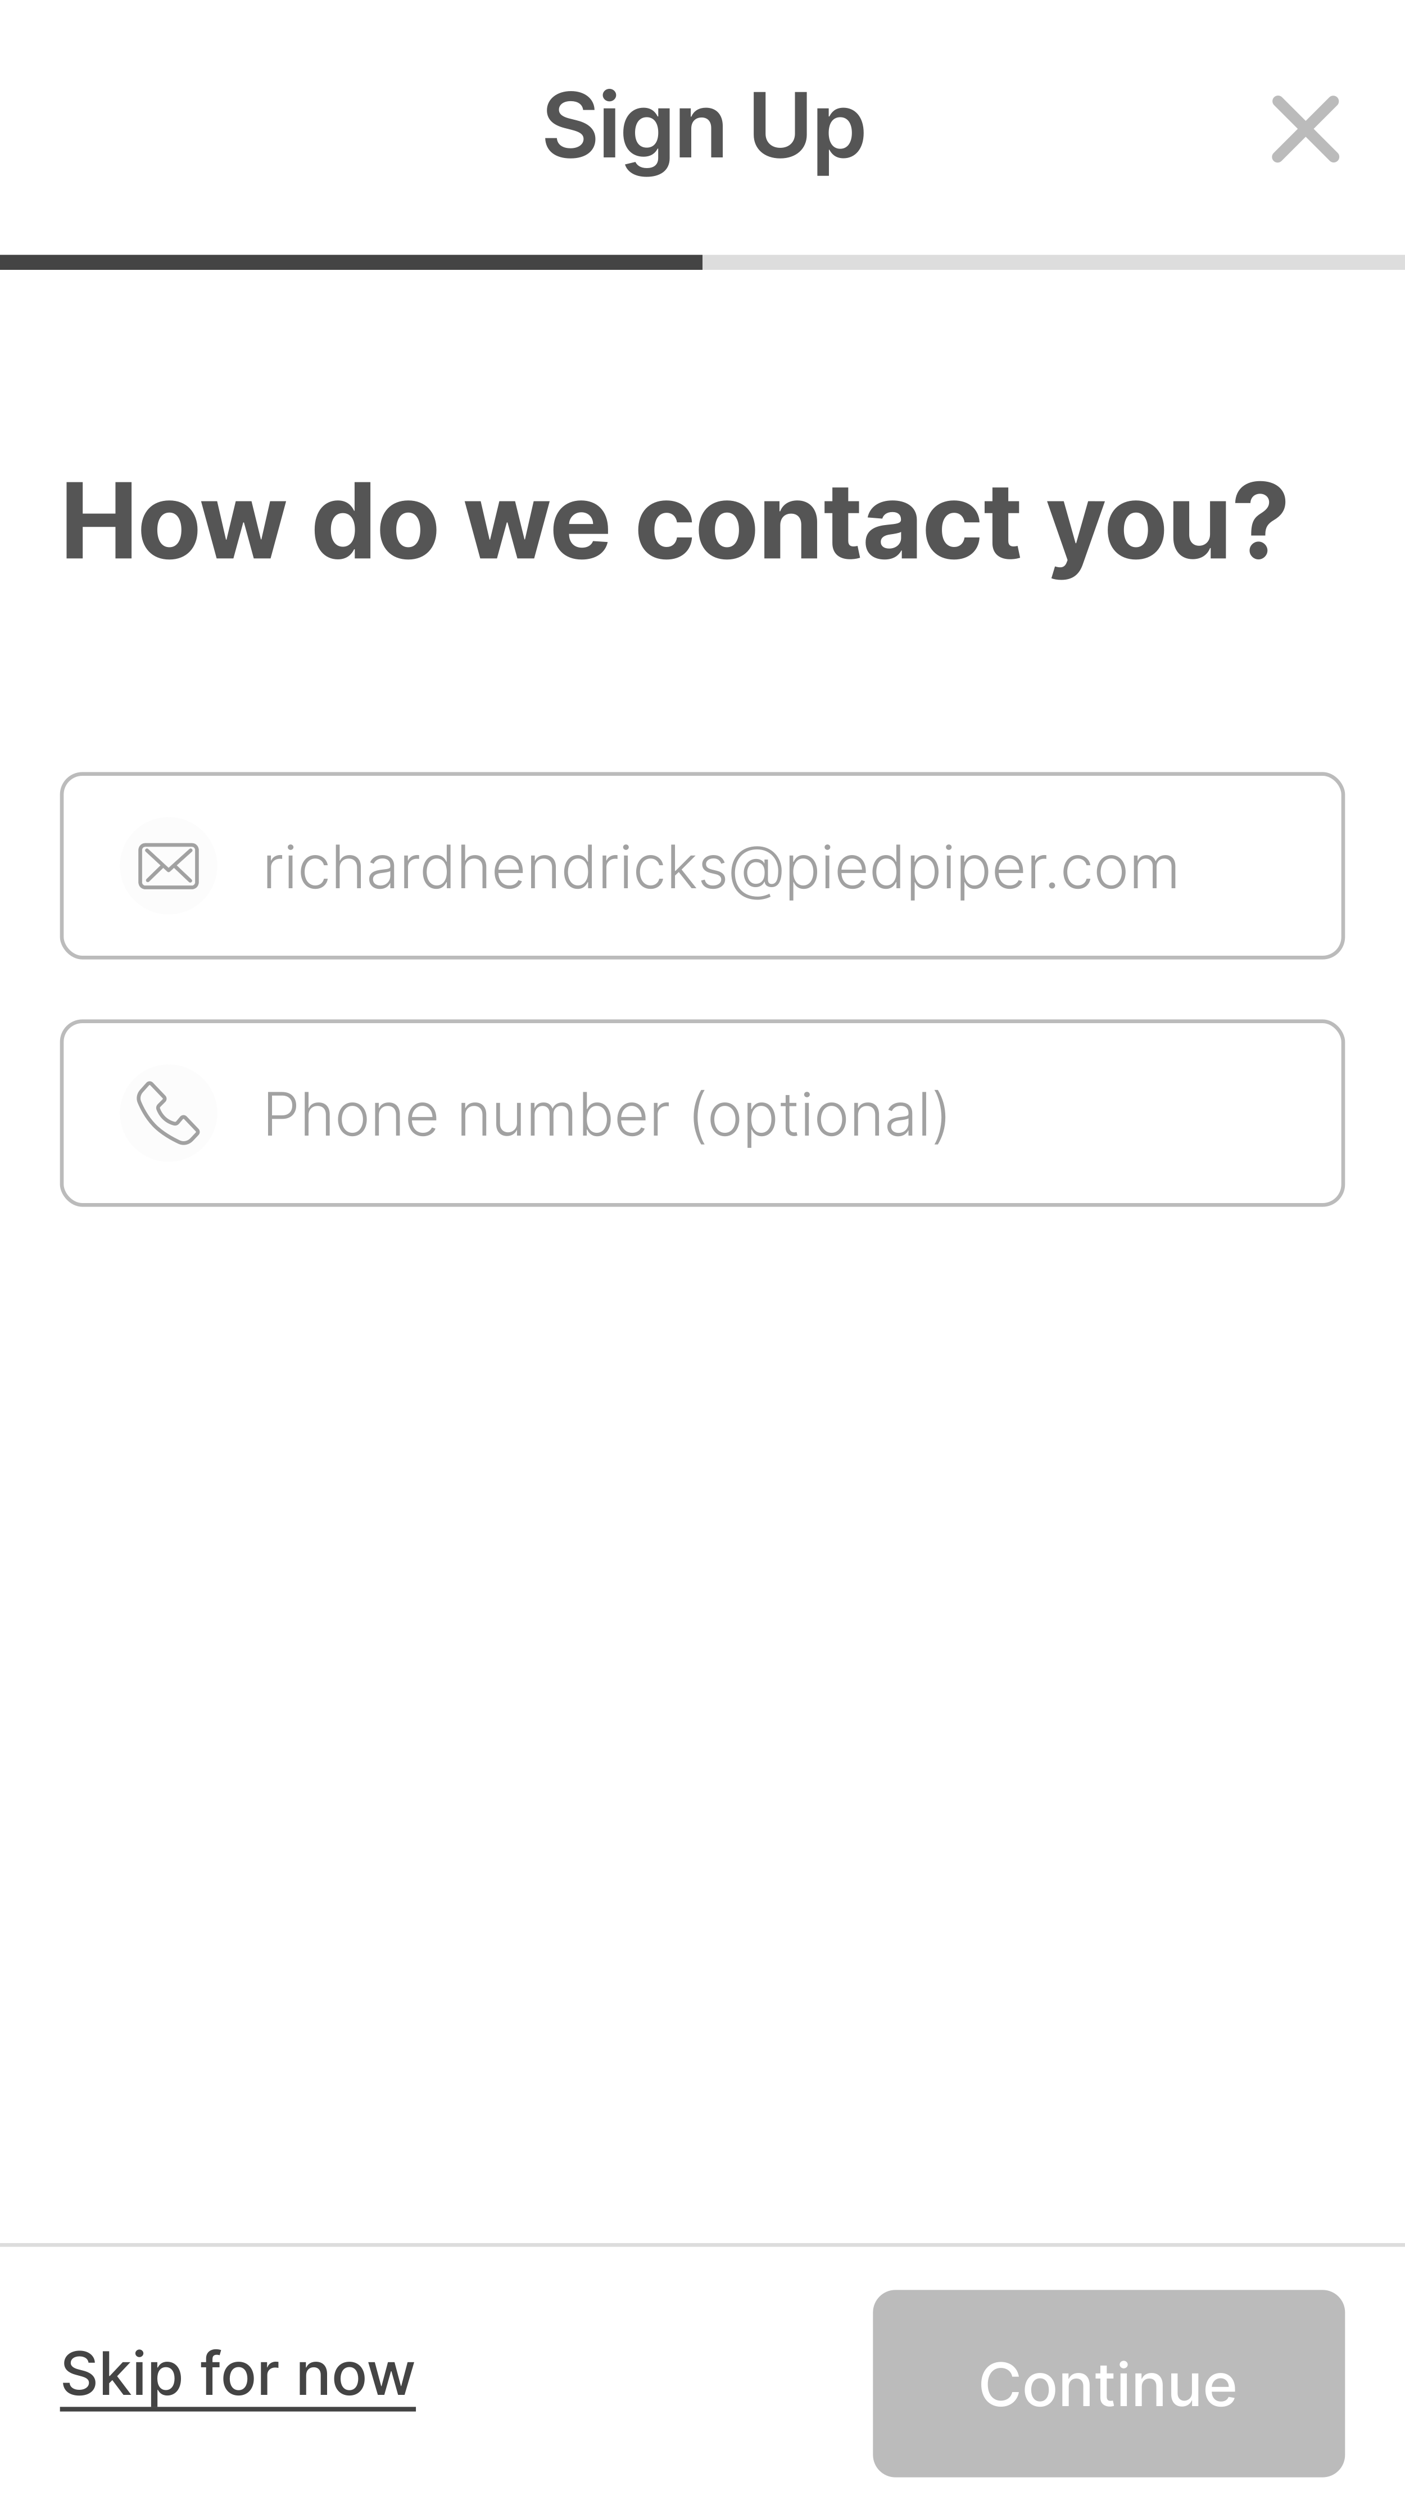 <svg width="375" height="667" viewBox="0 0 375 667" fill="none" xmlns="http://www.w3.org/2000/svg">
<g clip-path="url(#clip0)">
<rect width="375" height="667" fill="white"/>
<g opacity="0.5">
<circle cx="45" cy="231" r="13" fill="#FAFAFA"/>
<path fill-rule="evenodd" clip-rule="evenodd" d="M51.222 225.889H38.778C38.287 225.889 37.889 226.287 37.889 226.778V235.444C37.889 235.935 38.287 236.333 38.778 236.333H51.222C51.713 236.333 52.111 235.935 52.111 235.444V226.778C52.111 226.287 51.713 225.889 51.222 225.889ZM38.778 225C37.796 225 37 225.796 37 226.778V235.444C37 236.426 37.796 237.222 38.778 237.222H51.222C52.204 237.222 53 236.426 53 235.444V226.778C53 225.796 52.204 225 51.222 225H38.778Z" fill="#444444" stroke="#444444" stroke-width="0.1"/>
<path fill-rule="evenodd" clip-rule="evenodd" d="M51.219 226.592C51.383 226.775 51.369 227.056 51.186 227.22L47.099 230.898L51.084 234.678C51.262 234.847 51.269 235.129 51.1 235.307C50.931 235.485 50.65 235.492 50.472 235.323L46.44 231.498L45.301 232.55C45.131 232.707 44.869 232.707 44.699 232.55L43.564 231.502L39.754 235.208C39.578 235.379 39.297 235.376 39.126 235.2C38.955 235.024 38.959 234.742 39.135 234.571L42.91 230.898L38.921 227.216C38.74 227.05 38.729 226.769 38.896 226.588C39.062 226.408 39.343 226.397 39.524 226.563L45 231.618L46.143 230.563L46.147 230.559L50.592 226.559C50.774 226.395 51.055 226.41 51.219 226.592Z" fill="#444444" stroke="#444444" stroke-width="0.1" stroke-linecap="round" stroke-linejoin="round"/>
</g>
<path opacity="0.5" d="M71.335 237H72.347V231.364C72.347 230.068 73.341 229.131 74.704 229.131C74.972 229.131 75.222 229.176 75.312 229.188V228.159C75.176 228.153 74.943 228.142 74.778 228.142C73.682 228.142 72.744 228.733 72.392 229.614H72.318V228.273H71.335V237ZM77.05 237H78.067V228.273H77.05V237ZM77.567 226.773C77.981 226.773 78.328 226.443 78.328 226.045C78.328 225.648 77.981 225.318 77.567 225.318C77.152 225.318 76.811 225.648 76.811 226.045C76.811 226.443 77.152 226.773 77.567 226.773ZM84.151 237.182C85.969 237.182 87.247 236.034 87.48 234.455H86.457C86.224 235.568 85.31 236.256 84.151 236.256C82.44 236.256 81.31 234.767 81.31 232.642C81.31 230.528 82.474 229.074 84.151 229.074C85.395 229.074 86.236 229.875 86.452 230.864H87.474C87.236 229.244 85.883 228.153 84.133 228.153C81.849 228.153 80.293 230.051 80.293 232.676C80.293 235.278 81.804 237.182 84.151 237.182ZM90.659 231.545C90.659 230.023 91.682 229.085 93.079 229.085C94.432 229.085 95.296 229.972 95.296 231.409V237H96.312V231.347C96.312 229.267 95.108 228.159 93.335 228.159C92.017 228.159 91.159 228.739 90.75 229.642H90.659V225.364H89.648V237H90.659V231.545ZM101.413 237.199C102.868 237.199 103.754 236.392 104.118 235.619H104.18V237H105.192V231.074C105.192 228.733 103.43 228.153 102.095 228.153C100.76 228.153 99.385 228.682 98.794 230.108L99.754 230.455C100.072 229.705 100.862 229.062 102.124 229.062C103.447 229.062 104.18 229.79 104.18 230.983V231.188C104.18 231.847 103.362 231.858 101.896 232.04C99.925 232.284 98.544 232.835 98.544 234.562C98.544 236.244 99.828 237.199 101.413 237.199ZM101.55 236.273C100.408 236.273 99.555 235.665 99.555 234.608C99.555 233.551 100.419 233.108 101.896 232.926C102.612 232.841 103.885 232.682 104.18 232.392V233.653C104.18 235.085 103.163 236.273 101.55 236.273ZM107.882 237H108.893V231.364C108.893 230.068 109.888 229.131 111.251 229.131C111.518 229.131 111.768 229.176 111.859 229.188V228.159C111.723 228.153 111.49 228.142 111.325 228.142C110.229 228.142 109.291 228.733 108.939 229.614H108.865V228.273H107.882V237ZM116.462 237.182C118.047 237.182 118.786 236.176 119.143 235.381H119.263V237H120.251V225.364H119.234V229.938H119.143C118.797 229.153 118.075 228.153 116.479 228.153C114.325 228.153 112.871 229.972 112.871 232.659C112.871 235.369 114.32 237.182 116.462 237.182ZM116.581 236.256C114.842 236.256 113.888 234.676 113.888 232.642C113.888 230.631 114.831 229.074 116.581 229.074C118.286 229.074 119.251 230.551 119.251 232.642C119.251 234.75 118.274 236.256 116.581 236.256ZM124.143 231.545C124.143 230.023 125.166 229.085 126.564 229.085C127.916 229.085 128.78 229.972 128.78 231.409V237H129.797V231.347C129.797 229.267 128.592 228.159 126.82 228.159C125.501 228.159 124.643 228.739 124.234 229.642H124.143V225.364H123.132V237H124.143V231.545ZM135.989 237.182C137.739 237.182 138.915 236.233 139.312 235.136L138.352 234.824C138.017 235.608 137.227 236.256 135.989 236.256C134.205 236.256 133.074 234.955 133.028 232.938H139.528V232.438C139.528 229.523 137.727 228.153 135.835 228.153C133.574 228.153 132.011 230.045 132.011 232.688C132.011 235.335 133.545 237.182 135.989 237.182ZM133.034 232.045C133.142 230.42 134.239 229.074 135.835 229.074C137.398 229.074 138.494 230.364 138.494 232.045H133.034ZM142.768 231.545C142.768 230.023 143.768 229.085 145.143 229.085C146.484 229.085 147.348 229.983 147.348 231.409V237H148.359V231.347C148.359 229.278 147.161 228.159 145.399 228.159C144.121 228.159 143.24 228.75 142.831 229.642H142.74V228.273H141.757V237H142.768V231.545ZM154.165 237.182C155.75 237.182 156.489 236.176 156.847 235.381H156.966V237H157.955V225.364H156.938V229.938H156.847C156.5 229.153 155.778 228.153 154.182 228.153C152.028 228.153 150.574 229.972 150.574 232.659C150.574 235.369 152.023 237.182 154.165 237.182ZM154.284 236.256C152.545 236.256 151.591 234.676 151.591 232.642C151.591 230.631 152.534 229.074 154.284 229.074C155.989 229.074 156.955 230.551 156.955 232.642C156.955 234.75 155.977 236.256 154.284 236.256ZM160.835 237H161.847V231.364C161.847 230.068 162.841 229.131 164.205 229.131C164.472 229.131 164.722 229.176 164.812 229.188V228.159C164.676 228.153 164.443 228.142 164.278 228.142C163.182 228.142 162.244 228.733 161.892 229.614H161.818V228.273H160.835V237ZM166.55 237H167.567V228.273H166.55V237ZM167.067 226.773C167.482 226.773 167.828 226.443 167.828 226.045C167.828 225.648 167.482 225.318 167.067 225.318C166.652 225.318 166.311 225.648 166.311 226.045C166.311 226.443 166.652 226.773 167.067 226.773ZM173.651 237.182C175.469 237.182 176.747 236.034 176.98 234.455H175.957C175.724 235.568 174.81 236.256 173.651 236.256C171.94 236.256 170.81 234.767 170.81 232.642C170.81 230.528 171.974 229.074 173.651 229.074C174.895 229.074 175.736 229.875 175.952 230.864H176.974C176.736 229.244 175.384 228.153 173.634 228.153C171.349 228.153 169.793 230.051 169.793 232.676C169.793 235.278 171.304 237.182 173.651 237.182ZM179.148 237H180.159V233.619L181.165 232.676L184.585 237H185.881L181.92 232.011L185.653 228.273H184.375L180.284 232.381H180.159V225.364H179.148V237ZM193.418 230.188C192.991 228.926 192.06 228.153 190.463 228.153C188.702 228.153 187.423 229.159 187.423 230.597C187.423 231.767 188.134 232.562 189.651 232.926L191.077 233.267C192.037 233.494 192.497 233.989 192.497 234.688C192.497 235.597 191.628 236.273 190.287 236.273C189.094 236.273 188.349 235.733 188.105 234.699L187.134 234.938C187.44 236.392 188.594 237.182 190.304 237.182C192.224 237.182 193.543 236.125 193.543 234.642C193.543 233.477 192.81 232.699 191.349 232.341L190.031 232.017C188.946 231.744 188.44 231.307 188.44 230.551C188.44 229.665 189.287 229.045 190.463 229.045C191.639 229.045 192.219 229.665 192.491 230.449L193.418 230.188ZM202.212 240.074C203.422 240.074 204.831 239.71 205.666 239.256L205.376 238.46C204.763 238.795 203.49 239.227 202.24 239.227C198.484 239.227 196.155 236.767 196.155 232.938C196.155 229.159 198.513 226.636 202.058 226.636C205.626 226.636 207.712 229.341 207.712 232.29C207.712 234.636 207.189 235.869 205.95 235.869C205.268 235.869 204.967 235.403 204.967 234.608V229.341H204.041V230.369H203.984C203.695 229.653 202.757 229.108 201.598 229.182C199.859 229.301 198.518 230.801 198.518 232.864C198.518 235 199.678 236.665 201.598 236.71C202.859 236.744 203.666 236.062 204.03 235.244H204.087C204.178 236.324 205.104 236.705 205.939 236.705C208.081 236.705 208.621 234.46 208.621 232.301C208.621 228.909 206.166 225.801 202.104 225.801C197.945 225.801 195.2 228.636 195.2 232.909C195.2 237.278 197.882 240.074 202.212 240.074ZM201.717 235.818C200.212 235.818 199.428 234.415 199.428 232.818C199.428 231.312 200.359 230.045 201.746 230.045C203.178 230.045 204.087 230.915 204.087 232.818C204.087 234.71 203.257 235.818 201.717 235.818ZM210.724 240.273H211.741V235.381H211.832C212.179 236.182 212.929 237.182 214.514 237.182C216.651 237.182 218.105 235.364 218.105 232.659C218.105 229.966 216.656 228.153 214.497 228.153C212.895 228.153 212.185 229.153 211.832 229.938H211.707V228.273H210.724V240.273ZM211.724 232.642C211.724 230.551 212.685 229.074 214.389 229.074C216.145 229.074 217.088 230.631 217.088 232.642C217.088 234.676 216.128 236.256 214.389 236.256C212.702 236.256 211.724 234.75 211.724 232.642ZM220.331 237H221.348V228.273H220.331V237ZM220.848 226.773C221.263 226.773 221.609 226.443 221.609 226.045C221.609 225.648 221.263 225.318 220.848 225.318C220.433 225.318 220.092 225.648 220.092 226.045C220.092 226.443 220.433 226.773 220.848 226.773ZM227.551 237.182C229.301 237.182 230.477 236.233 230.875 235.136L229.915 234.824C229.58 235.608 228.79 236.256 227.551 236.256C225.767 236.256 224.636 234.955 224.591 232.938H231.091V232.438C231.091 229.523 229.29 228.153 227.398 228.153C225.136 228.153 223.574 230.045 223.574 232.688C223.574 235.335 225.108 237.182 227.551 237.182ZM224.597 232.045C224.705 230.42 225.801 229.074 227.398 229.074C228.96 229.074 230.057 230.364 230.057 232.045H224.597ZM236.462 237.182C238.047 237.182 238.786 236.176 239.143 235.381H239.263V237H240.251V225.364H239.234V229.938H239.143C238.797 229.153 238.075 228.153 236.479 228.153C234.325 228.153 232.871 229.972 232.871 232.659C232.871 235.369 234.32 237.182 236.462 237.182ZM236.581 236.256C234.842 236.256 233.888 234.676 233.888 232.642C233.888 230.631 234.831 229.074 236.581 229.074C238.286 229.074 239.251 230.551 239.251 232.642C239.251 234.75 238.274 236.256 236.581 236.256ZM243.115 240.273H244.132V235.381H244.223C244.57 236.182 245.32 237.182 246.905 237.182C249.041 237.182 250.496 235.364 250.496 232.659C250.496 229.966 249.047 228.153 246.888 228.153C245.286 228.153 244.575 229.153 244.223 229.938H244.098V228.273H243.115V240.273ZM244.115 232.642C244.115 230.551 245.075 229.074 246.78 229.074C248.536 229.074 249.479 230.631 249.479 232.642C249.479 234.676 248.518 236.256 246.78 236.256C245.092 236.256 244.115 234.75 244.115 232.642ZM252.722 237H253.739V228.273H252.722V237ZM253.239 226.773C253.653 226.773 254 226.443 254 226.045C254 225.648 253.653 225.318 253.239 225.318C252.824 225.318 252.483 225.648 252.483 226.045C252.483 226.443 252.824 226.773 253.239 226.773ZM256.396 240.273H257.413V235.381H257.504C257.851 236.182 258.601 237.182 260.186 237.182C262.322 237.182 263.777 235.364 263.777 232.659C263.777 229.966 262.328 228.153 260.169 228.153C258.567 228.153 257.857 229.153 257.504 229.938H257.379V228.273H256.396V240.273ZM257.396 232.642C257.396 230.551 258.357 229.074 260.061 229.074C261.817 229.074 262.76 230.631 262.76 232.642C262.76 234.676 261.8 236.256 260.061 236.256C258.374 236.256 257.396 234.75 257.396 232.642ZM269.52 237.182C271.27 237.182 272.446 236.233 272.844 235.136L271.884 234.824C271.548 235.608 270.759 236.256 269.52 236.256C267.736 236.256 266.605 234.955 266.56 232.938H273.06V232.438C273.06 229.523 271.259 228.153 269.366 228.153C267.105 228.153 265.543 230.045 265.543 232.688C265.543 235.335 267.077 237.182 269.52 237.182ZM266.565 232.045C266.673 230.42 267.77 229.074 269.366 229.074C270.929 229.074 272.026 230.364 272.026 232.045H266.565ZM275.288 237H276.3V231.364C276.3 230.068 277.294 229.131 278.658 229.131C278.925 229.131 279.175 229.176 279.266 229.188V228.159C279.129 228.153 278.896 228.142 278.732 228.142C277.635 228.142 276.697 228.733 276.345 229.614H276.271V228.273H275.288V237ZM280.798 237.085C281.253 237.085 281.616 236.716 281.616 236.267C281.616 235.812 281.253 235.449 280.798 235.449C280.349 235.449 279.98 235.812 279.98 236.267C279.98 236.716 280.349 237.085 280.798 237.085ZM287.697 237.182C289.516 237.182 290.794 236.034 291.027 234.455H290.004C289.771 235.568 288.857 236.256 287.697 236.256C285.987 236.256 284.857 234.767 284.857 232.642C284.857 230.528 286.021 229.074 287.697 229.074C288.942 229.074 289.783 229.875 289.999 230.864H291.021C290.783 229.244 289.43 228.153 287.68 228.153C285.396 228.153 283.839 230.051 283.839 232.676C283.839 235.278 285.351 237.182 287.697 237.182ZM296.587 237.182C298.848 237.182 300.428 235.335 300.428 232.676C300.428 230 298.848 228.153 296.587 228.153C294.325 228.153 292.746 230 292.746 232.676C292.746 235.335 294.325 237.182 296.587 237.182ZM296.587 236.256C294.774 236.256 293.763 234.631 293.763 232.676C293.763 230.722 294.774 229.074 296.587 229.074C298.399 229.074 299.411 230.722 299.411 232.676C299.411 234.631 298.399 236.256 296.587 236.256ZM302.648 237H303.659V231.409C303.659 230.051 304.562 229.085 305.773 229.085C306.966 229.085 307.659 229.881 307.659 231.062V237H308.693V231.256C308.693 230 309.443 229.085 310.773 229.085C311.926 229.085 312.693 229.778 312.693 231.153V237H313.705V231.153C313.705 229.199 312.699 228.159 311.08 228.159C309.807 228.159 308.886 228.778 308.494 229.744H308.42C308.034 228.756 307.267 228.159 306.062 228.159C304.92 228.159 304.068 228.71 303.722 229.614H303.631V228.273H302.648V237Z" fill="#444444"/>
<rect x="16.5" y="206.5" width="342" height="49" rx="5.5" stroke="#BBBBBB"/>
<g opacity="0.5">
<circle cx="45" cy="297" r="13" fill="#FAFAFA"/>
<path d="M39.434 289.231C39.703 288.93 40.173 288.922 40.452 289.214L43.774 292.687C44.035 292.96 44.03 293.391 43.764 293.658L42.466 294.955C42.206 295.216 42.112 295.571 42.221 295.873C42.853 297.621 44.336 299.31 46.569 299.821C46.874 299.891 47.209 299.764 47.438 299.489L48.446 298.279C48.712 297.961 49.195 297.944 49.481 298.244L52.628 301.541C52.883 301.808 52.884 302.228 52.63 302.496L51.163 304.049C50.309 304.954 48.983 305.276 47.829 304.739C46.025 303.898 43.123 302.335 41.078 300.175C39.066 298.052 37.836 295.583 37.203 294.056C36.778 293.033 37.046 291.9 37.763 291.099L39.434 289.231Z" stroke="#444444" stroke-linecap="round" stroke-linejoin="round"/>
</g>
<path opacity="0.5" d="M71.546 303H72.608V298.551H75.318C77.778 298.551 79.051 296.989 79.051 294.955C79.051 292.92 77.778 291.364 75.301 291.364H71.546V303ZM72.608 297.597V292.318H75.273C77.114 292.318 78.006 293.426 78.006 294.955C78.006 296.477 77.114 297.597 75.29 297.597H72.608ZM82.347 297.545C82.347 296.023 83.369 295.085 84.767 295.085C86.119 295.085 86.983 295.972 86.983 297.409V303H88V297.347C88 295.267 86.796 294.159 85.023 294.159C83.704 294.159 82.847 294.739 82.438 295.642H82.347V291.364H81.335V303H82.347V297.545ZM94.055 303.182C96.317 303.182 97.896 301.335 97.896 298.676C97.896 296 96.317 294.153 94.055 294.153C91.794 294.153 90.215 296 90.215 298.676C90.215 301.335 91.794 303.182 94.055 303.182ZM94.055 302.256C92.243 302.256 91.231 300.631 91.231 298.676C91.231 296.722 92.243 295.074 94.055 295.074C95.868 295.074 96.879 296.722 96.879 298.676C96.879 300.631 95.868 302.256 94.055 302.256ZM101.128 297.545C101.128 296.023 102.128 295.085 103.503 295.085C104.844 295.085 105.707 295.983 105.707 297.409V303H106.719V297.347C106.719 295.278 105.52 294.159 103.759 294.159C102.48 294.159 101.599 294.75 101.19 295.642H101.099V294.273H100.116V303H101.128V297.545ZM112.911 303.182C114.661 303.182 115.837 302.233 116.234 301.136L115.274 300.824C114.939 301.608 114.149 302.256 112.911 302.256C111.126 302.256 109.996 300.955 109.95 298.938H116.45V298.438C116.45 295.523 114.649 294.153 112.757 294.153C110.496 294.153 108.933 296.045 108.933 298.688C108.933 301.335 110.467 303.182 112.911 303.182ZM109.956 298.045C110.064 296.42 111.161 295.074 112.757 295.074C114.32 295.074 115.416 296.364 115.416 298.045H109.956ZM124.19 297.545C124.19 296.023 125.19 295.085 126.565 295.085C127.906 295.085 128.77 295.983 128.77 297.409V303H129.781V297.347C129.781 295.278 128.582 294.159 126.821 294.159C125.543 294.159 124.662 294.75 124.253 295.642H124.162V294.273H123.179V303H124.19V297.545ZM137.99 299.665C137.99 301.267 136.786 302.131 135.604 302.131C134.342 302.131 133.456 301.227 133.456 299.864V294.273H132.445V299.926C132.445 301.994 133.638 303.114 135.314 303.114C136.592 303.114 137.501 302.449 137.911 301.551H137.99V303H139.001V294.273H137.99V299.665ZM141.679 303H142.69V297.409C142.69 296.051 143.594 295.085 144.804 295.085C145.997 295.085 146.69 295.881 146.69 297.062V303H147.724V297.256C147.724 296 148.474 295.085 149.804 295.085C150.957 295.085 151.724 295.778 151.724 297.153V303H152.736V297.153C152.736 295.199 151.73 294.159 150.111 294.159C148.838 294.159 147.918 294.778 147.526 295.744H147.452C147.065 294.756 146.298 294.159 145.094 294.159C143.952 294.159 143.099 294.71 142.753 295.614H142.662V294.273H141.679V303ZM155.624 303H156.607V301.381H156.732C157.084 302.182 157.822 303.182 159.413 303.182C161.555 303.182 163.004 301.369 163.004 298.659C163.004 295.972 161.55 294.153 159.396 294.153C157.8 294.153 157.078 295.153 156.732 295.938H156.641V291.364H155.624V303ZM156.624 298.642C156.624 296.551 157.584 295.074 159.288 295.074C161.038 295.074 161.987 296.631 161.987 298.642C161.987 300.676 161.027 302.256 159.288 302.256C157.595 302.256 156.624 300.75 156.624 298.642ZM168.754 303.182C170.504 303.182 171.68 302.233 172.078 301.136L171.118 300.824C170.783 301.608 169.993 302.256 168.754 302.256C166.97 302.256 165.839 300.955 165.794 298.938H172.294V298.438C172.294 295.523 170.493 294.153 168.601 294.153C166.339 294.153 164.777 296.045 164.777 298.688C164.777 301.335 166.311 303.182 168.754 303.182ZM165.8 298.045C165.908 296.42 167.004 295.074 168.601 295.074C170.163 295.074 171.26 296.364 171.26 298.045H165.8ZM174.523 303H175.534V297.364C175.534 296.068 176.528 295.131 177.892 295.131C178.159 295.131 178.409 295.176 178.5 295.188V294.159C178.364 294.153 178.131 294.142 177.966 294.142C176.869 294.142 175.932 294.733 175.58 295.614H175.506V294.273H174.523V303ZM185.146 298.091C185.146 300.812 185.862 303.233 187.146 305.364H188.067C186.964 303.585 186.192 300.71 186.192 298.091C186.192 295.477 186.959 292.602 188.067 290.818H187.146C185.862 292.938 185.146 295.364 185.146 298.091ZM193.477 303.182C195.739 303.182 197.318 301.335 197.318 298.676C197.318 296 195.739 294.153 193.477 294.153C191.216 294.153 189.636 296 189.636 298.676C189.636 301.335 191.216 303.182 193.477 303.182ZM193.477 302.256C191.665 302.256 190.653 300.631 190.653 298.676C190.653 296.722 191.665 295.074 193.477 295.074C195.29 295.074 196.301 296.722 196.301 298.676C196.301 300.631 195.29 302.256 193.477 302.256ZM199.521 306.273H200.538V301.381H200.629C200.976 302.182 201.726 303.182 203.311 303.182C205.447 303.182 206.902 301.364 206.902 298.659C206.902 295.966 205.453 294.153 203.294 294.153C201.692 294.153 200.982 295.153 200.629 295.938H200.504V294.273H199.521V306.273ZM200.521 298.642C200.521 296.551 201.482 295.074 203.186 295.074C204.942 295.074 205.885 296.631 205.885 298.642C205.885 300.676 204.925 302.256 203.186 302.256C201.499 302.256 200.521 300.75 200.521 298.642ZM212.554 294.273H210.707V292.182H209.69V294.273H208.389V295.153H209.69V300.96C209.69 302.386 210.815 303.131 211.935 303.131C212.355 303.131 212.639 303.051 212.832 302.977L212.616 302.062C212.474 302.102 212.293 302.142 212.026 302.142C211.338 302.142 210.707 301.818 210.707 300.722V295.153H212.554V294.273ZM214.862 303H215.879V294.273H214.862V303ZM215.379 292.773C215.794 292.773 216.141 292.443 216.141 292.045C216.141 291.648 215.794 291.318 215.379 291.318C214.964 291.318 214.624 291.648 214.624 292.045C214.624 292.443 214.964 292.773 215.379 292.773ZM221.946 303.182C224.207 303.182 225.787 301.335 225.787 298.676C225.787 296 224.207 294.153 221.946 294.153C219.685 294.153 218.105 296 218.105 298.676C218.105 301.335 219.685 303.182 221.946 303.182ZM221.946 302.256C220.134 302.256 219.122 300.631 219.122 298.676C219.122 296.722 220.134 295.074 221.946 295.074C223.759 295.074 224.77 296.722 224.77 298.676C224.77 300.631 223.759 302.256 221.946 302.256ZM229.018 297.545C229.018 296.023 230.018 295.085 231.393 295.085C232.734 295.085 233.598 295.983 233.598 297.409V303H234.609V297.347C234.609 295.278 233.411 294.159 231.649 294.159C230.371 294.159 229.49 294.75 229.081 295.642H228.99V294.273H228.007V303H229.018V297.545ZM239.71 303.199C241.165 303.199 242.051 302.392 242.415 301.619H242.477V303H243.489V297.074C243.489 294.733 241.727 294.153 240.392 294.153C239.057 294.153 237.682 294.682 237.091 296.108L238.051 296.455C238.369 295.705 239.159 295.062 240.42 295.062C241.744 295.062 242.477 295.79 242.477 296.983V297.188C242.477 297.847 241.659 297.858 240.193 298.04C238.222 298.284 236.841 298.835 236.841 300.562C236.841 302.244 238.125 303.199 239.71 303.199ZM239.847 302.273C238.705 302.273 237.852 301.665 237.852 300.608C237.852 299.551 238.716 299.108 240.193 298.926C240.909 298.841 242.182 298.682 242.477 298.392V299.653C242.477 301.085 241.46 302.273 239.847 302.273ZM247.19 291.364H246.179V303H247.19V291.364ZM252.321 298.091C252.321 295.369 251.605 292.949 250.321 290.818H249.401C250.503 292.597 251.276 295.472 251.276 298.091C251.276 300.705 250.509 303.58 249.401 305.364H250.321C251.605 303.244 252.321 300.818 252.321 298.091Z" fill="#444444"/>
<rect x="16.5" y="272.5" width="342" height="49" rx="5.5" stroke="#BBBBBB"/>
<path d="M17.77 149H22.075V140.588H30.815V149H35.111V128.636H30.815V137.038H22.075V128.636H17.77V149ZM45.202 149.298C49.835 149.298 52.719 146.126 52.719 141.423C52.719 136.69 49.835 133.528 45.202 133.528C40.568 133.528 37.684 136.69 37.684 141.423C37.684 146.126 40.568 149.298 45.202 149.298ZM45.221 146.017C43.084 146.017 41.99 144.058 41.99 141.393C41.99 138.729 43.084 136.76 45.221 136.76C47.319 136.76 48.413 138.729 48.413 141.393C48.413 144.058 47.319 146.017 45.221 146.017ZM57.823 149H62.297L64.922 139.395H65.111L67.736 149H72.221L76.367 133.727H72.091L69.765 143.929H69.635L67.13 133.727H62.924L60.458 143.989H60.319L57.952 133.727H53.667L57.823 149ZM90.175 149.249C92.641 149.249 93.923 147.827 94.51 146.554H94.689V149H98.865V128.636H94.639V136.293H94.51C93.943 135.05 92.72 133.528 90.165 133.528C86.814 133.528 83.98 136.134 83.98 141.384C83.98 146.494 86.695 149.249 90.175 149.249ZM91.517 145.878C89.439 145.878 88.305 144.028 88.305 141.364C88.305 138.719 89.419 136.899 91.517 136.899C93.575 136.899 94.729 138.639 94.729 141.364C94.729 144.088 93.555 145.878 91.517 145.878ZM108.968 149.298C113.602 149.298 116.485 146.126 116.485 141.423C116.485 136.69 113.602 133.528 108.968 133.528C104.335 133.528 101.451 136.69 101.451 141.423C101.451 146.126 104.335 149.298 108.968 149.298ZM108.988 146.017C106.85 146.017 105.757 144.058 105.757 141.393C105.757 138.729 106.85 136.76 108.988 136.76C111.086 136.76 112.18 138.729 112.18 141.393C112.18 144.058 111.086 146.017 108.988 146.017ZM128.173 149H132.647L135.272 139.395H135.461L138.086 149H142.571L146.717 133.727H142.441L140.115 143.929H139.985L137.48 133.727H133.274L130.808 143.989H130.669L128.302 133.727H124.017L128.173 149ZM155.274 149.298C159.052 149.298 161.598 147.459 162.194 144.625L158.277 144.366C157.849 145.53 156.755 146.136 155.343 146.136C153.226 146.136 151.883 144.734 151.883 142.457V142.447H162.284V141.284C162.284 136.094 159.142 133.528 155.105 133.528C150.61 133.528 147.697 136.72 147.697 141.433C147.697 146.276 150.571 149.298 155.274 149.298ZM151.883 139.822C151.973 138.082 153.295 136.69 155.174 136.69C157.014 136.69 158.287 138.003 158.297 139.822H151.883ZM177.869 149.298C181.936 149.298 184.491 146.912 184.69 143.402H180.693C180.444 145.033 179.37 145.947 177.919 145.947C175.94 145.947 174.657 144.287 174.657 141.364C174.657 138.48 175.95 136.83 177.919 136.83C179.47 136.83 180.464 137.854 180.693 139.375H184.69C184.511 135.845 181.836 133.528 177.849 133.528C173.216 133.528 170.352 136.74 170.352 141.423C170.352 146.067 173.166 149.298 177.869 149.298ZM194.023 149.298C198.656 149.298 201.54 146.126 201.54 141.423C201.54 136.69 198.656 133.528 194.023 133.528C189.389 133.528 186.506 136.69 186.506 141.423C186.506 146.126 189.389 149.298 194.023 149.298ZM194.043 146.017C191.905 146.017 190.811 144.058 190.811 141.393C190.811 138.729 191.905 136.76 194.043 136.76C196.141 136.76 197.234 138.729 197.234 141.393C197.234 144.058 196.141 146.017 194.043 146.017ZM208.25 140.17C208.26 138.202 209.433 137.048 211.143 137.048C212.843 137.048 213.868 138.162 213.858 140.031V149H218.093V139.276C218.093 135.716 216.005 133.528 212.824 133.528C210.557 133.528 208.916 134.642 208.23 136.422H208.051V133.727H204.014V149H208.25V140.17ZM229.275 133.727H226.402V130.068H222.166V133.727H220.078V136.909H222.166V144.864C222.146 147.857 224.185 149.338 227.257 149.209C228.351 149.169 229.126 148.95 229.554 148.811L228.888 145.659C228.679 145.699 228.231 145.798 227.834 145.798C226.989 145.798 226.402 145.48 226.402 144.307V136.909H229.275V133.727ZM236.11 149.288C238.367 149.288 239.829 148.304 240.574 146.882H240.694V149H244.711V138.699C244.711 135.06 241.628 133.528 238.228 133.528C234.569 133.528 232.162 135.278 231.576 138.062L235.493 138.381C235.782 137.366 236.687 136.621 238.208 136.621C239.65 136.621 240.475 137.347 240.475 138.599V138.659C240.475 139.643 239.431 139.773 236.776 140.031C233.753 140.31 231.039 141.324 231.039 144.734C231.039 147.757 233.196 149.288 236.11 149.288ZM237.323 146.365C236.02 146.365 235.086 145.759 235.086 144.595C235.086 143.402 236.07 142.815 237.562 142.607C238.486 142.477 239.998 142.259 240.505 141.92V143.541C240.505 145.142 239.182 146.365 237.323 146.365ZM254.617 149.298C258.684 149.298 261.24 146.912 261.438 143.402H257.441C257.193 145.033 256.119 145.947 254.667 145.947C252.688 145.947 251.406 144.287 251.406 141.364C251.406 138.48 252.698 136.83 254.667 136.83C256.218 136.83 257.213 137.854 257.441 139.375H261.438C261.26 135.845 258.585 133.528 254.598 133.528C249.964 133.528 247.1 136.74 247.1 141.423C247.1 146.067 249.914 149.298 254.617 149.298ZM271.994 133.727H269.121V130.068H264.885V133.727H262.797V136.909H264.885V144.864C264.865 147.857 266.903 149.338 269.976 149.209C271.069 149.169 271.845 148.95 272.272 148.811L271.606 145.659C271.397 145.699 270.95 145.798 270.552 145.798C269.707 145.798 269.121 145.48 269.121 144.307V136.909H271.994V133.727ZM283.289 154.727C286.441 154.727 288.111 153.116 288.976 150.651L294.912 133.747L290.428 133.727L287.236 144.943H287.077L283.915 133.727H279.461L284.939 149.438L284.691 150.084C284.134 151.516 283.07 151.585 281.579 151.128L280.624 154.29C281.231 154.548 282.215 154.727 283.289 154.727ZM303.181 149.298C307.815 149.298 310.698 146.126 310.698 141.423C310.698 136.69 307.815 133.528 303.181 133.528C298.548 133.528 295.664 136.69 295.664 141.423C295.664 146.126 298.548 149.298 303.181 149.298ZM303.201 146.017C301.063 146.017 299.969 144.058 299.969 141.393C299.969 138.729 301.063 136.76 303.201 136.76C305.299 136.76 306.393 138.729 306.393 141.393C306.393 144.058 305.299 146.017 303.201 146.017ZM322.966 142.497C322.976 144.545 321.574 145.619 320.053 145.619C318.452 145.619 317.418 144.496 317.408 142.696V133.727H313.172V143.452C313.182 147.021 315.27 149.199 318.343 149.199C320.64 149.199 322.29 148.016 322.976 146.226H323.135V149H327.202V133.727H322.966V142.497ZM333.95 142.895H337.718V142.557C337.738 140.618 338.434 139.713 340.005 138.768C341.864 137.665 343.077 136.203 343.077 133.866C343.077 130.386 340.273 128.358 336.326 128.358C332.717 128.358 329.773 130.247 329.684 134.224H333.741C333.8 132.604 335.004 131.739 336.306 131.739C337.648 131.739 338.732 132.634 338.732 134.016C338.732 135.318 337.788 136.183 336.565 136.959C334.894 138.013 333.959 139.077 333.95 142.557V142.895ZM335.908 149.259C337.181 149.259 338.285 148.195 338.295 146.872C338.285 145.57 337.181 144.506 335.908 144.506C334.596 144.506 333.512 145.57 333.522 146.872C333.512 148.195 334.596 149.259 335.908 149.259Z" fill="#555555"/>
<rect x="375" y="68" width="375" height="68" transform="rotate(-180 375 68)" fill="white"/>
<path d="M155.636 29.344H158.678C158.619 26.395 156.104 24.307 152.389 24.307C148.724 24.307 145.971 26.369 145.979 29.454C145.979 31.96 147.761 33.401 150.633 34.142L152.619 34.653C154.502 35.131 155.746 35.719 155.755 37.074C155.746 38.565 154.332 39.562 152.269 39.562C150.292 39.562 148.758 38.676 148.63 36.844H145.519C145.647 40.312 148.229 42.264 152.295 42.264C156.479 42.264 158.908 40.176 158.917 37.099C158.908 34.074 156.411 32.693 153.786 32.071L152.15 31.662C150.718 31.321 149.167 30.716 149.184 29.259C149.192 27.946 150.369 26.983 152.346 26.983C154.229 26.983 155.474 27.861 155.636 29.344ZM161.119 42H164.205V28.909H161.119V42ZM162.671 27.051C163.651 27.051 164.452 26.301 164.452 25.381C164.452 24.452 163.651 23.702 162.671 23.702C161.682 23.702 160.881 24.452 160.881 25.381C160.881 26.301 161.682 27.051 162.671 27.051ZM172.59 47.182C176.127 47.182 178.735 45.562 178.735 42.213V28.909H175.693V31.074H175.522C175.054 30.128 174.073 28.739 171.764 28.739C168.738 28.739 166.36 31.108 166.36 35.412C166.36 39.682 168.738 41.812 171.755 41.812C173.997 41.812 175.045 40.611 175.522 39.648H175.676V42.128C175.676 44.054 174.397 44.847 172.642 44.847C170.784 44.847 169.965 43.969 169.59 43.202L166.812 43.875C167.375 45.707 169.258 47.182 172.59 47.182ZM172.616 39.392C170.579 39.392 169.505 37.807 169.505 35.395C169.505 33.017 170.562 31.27 172.616 31.27C174.602 31.27 175.693 32.915 175.693 35.395C175.693 37.892 174.585 39.392 172.616 39.392ZM184.502 34.33C184.502 32.438 185.645 31.347 187.272 31.347C188.866 31.347 189.821 32.395 189.821 34.142V42H192.906V33.665C192.914 30.528 191.125 28.739 188.423 28.739C186.463 28.739 185.116 29.676 184.52 31.134H184.366V28.909H181.417V42H184.502V34.33ZM212.175 24.546V35.685C212.175 37.875 210.649 39.443 208.254 39.443C205.851 39.443 204.334 37.875 204.334 35.685V24.546H201.172V35.949C201.172 39.699 203.984 42.264 208.254 42.264C212.507 42.264 215.337 39.699 215.337 35.949V24.546H212.175ZM218.157 46.909H221.242V39.938H221.37C221.856 40.892 222.87 42.23 225.12 42.23C228.205 42.23 230.515 39.784 230.515 35.472C230.515 31.108 228.137 28.739 225.111 28.739C222.802 28.739 221.839 30.128 221.37 31.074H221.191V28.909H218.157V46.909ZM221.183 35.455C221.183 32.915 222.273 31.27 224.259 31.27C226.313 31.27 227.37 33.017 227.37 35.455C227.37 37.909 226.296 39.699 224.259 39.699C222.29 39.699 221.183 37.994 221.183 35.455Z" fill="#555555"/>
<line x1="341" y1="41.879" x2="355.849" y2="27.029" stroke="#BBBBBB" stroke-width="3" stroke-linecap="round"/>
<line x1="341.121" y1="27" x2="355.971" y2="41.849" stroke="#BBBBBB" stroke-width="3" stroke-linecap="round"/>
<rect y="68" width="375" height="4" fill="#DDDDDD"/>
<rect y="68" width="187.5" height="4" fill="#444444"/>
<rect y="599" width="375" height="68" fill="white"/>
<path d="M375 599H3.05176e-05" stroke="#DDDDDD"/>
<g filter="url(#filter0_d)">
<path d="M233 614C233 610.686 235.686 608 239 608H353C356.314 608 359 610.686 359 614V652C359 655.314 356.314 658 353 658H239C235.686 658 233 655.314 233 652V614Z" fill="#BBBBBB"/>
<path d="M271.943 631.148C271.545 628.659 269.597 627.205 267.136 627.205C264.125 627.205 261.903 629.46 261.903 633.182C261.903 636.903 264.114 639.159 267.136 639.159C269.693 639.159 271.562 637.557 271.943 635.256L270.17 635.25C269.869 636.739 268.619 637.557 267.148 637.557C265.153 637.557 263.648 636.028 263.648 633.182C263.648 630.358 265.148 628.807 267.153 628.807C268.636 628.807 269.881 629.642 270.17 631.148H271.943ZM277.584 639.176C280.044 639.176 281.652 637.375 281.652 634.676C281.652 631.96 280.044 630.159 277.584 630.159C275.124 630.159 273.516 631.96 273.516 634.676C273.516 637.375 275.124 639.176 277.584 639.176ZM277.589 637.75C275.982 637.75 275.232 636.347 275.232 634.67C275.232 633 275.982 631.58 277.589 631.58C279.186 631.58 279.936 633 279.936 634.67C279.936 636.347 279.186 637.75 277.589 637.75ZM285.247 633.818C285.247 632.426 286.099 631.631 287.281 631.631C288.435 631.631 289.134 632.386 289.134 633.653V639H290.832V633.449C290.832 631.29 289.645 630.159 287.861 630.159C286.548 630.159 285.69 630.767 285.287 631.693H285.179V630.273H283.548V639H285.247V633.818ZM297.185 630.273H295.395V628.182H293.696V630.273H292.418V631.636H293.696V636.79C293.69 638.375 294.901 639.142 296.241 639.114C296.781 639.108 297.145 639.006 297.344 638.932L297.037 637.528C296.923 637.551 296.713 637.602 296.44 637.602C295.889 637.602 295.395 637.42 295.395 636.438V631.636H297.185V630.273ZM299.064 639H300.763V630.273H299.064V639ZM299.922 628.926C300.507 628.926 300.996 628.472 300.996 627.915C300.996 627.358 300.507 626.898 299.922 626.898C299.331 626.898 298.848 627.358 298.848 627.915C298.848 628.472 299.331 628.926 299.922 628.926ZM304.747 633.818C304.747 632.426 305.599 631.631 306.781 631.631C307.935 631.631 308.634 632.386 308.634 633.653V639H310.332V633.449C310.332 631.29 309.145 630.159 307.361 630.159C306.048 630.159 305.19 630.767 304.787 631.693H304.679V630.273H303.048V639H304.747V633.818ZM318.139 635.381C318.145 636.864 317.043 637.568 316.088 637.568C315.037 637.568 314.31 636.807 314.31 635.619V630.273H312.611V635.824C312.611 637.989 313.798 639.114 315.474 639.114C316.787 639.114 317.679 638.42 318.082 637.489H318.173V639H319.844V630.273H318.139V635.381ZM325.888 639.176C327.791 639.176 329.138 638.239 329.524 636.818L327.916 636.528C327.609 637.352 326.871 637.773 325.905 637.773C324.45 637.773 323.473 636.83 323.428 635.148H329.632V634.545C329.632 631.392 327.746 630.159 325.768 630.159C323.337 630.159 321.734 632.011 321.734 634.693C321.734 637.403 323.314 639.176 325.888 639.176ZM323.433 633.875C323.501 632.636 324.399 631.562 325.78 631.562C327.098 631.562 327.962 632.54 327.967 633.875H323.433Z" fill="white"/>
</g>
<path d="M23.625 630.42H25.318C25.267 628.557 23.619 627.205 21.256 627.205C18.921 627.205 17.131 628.54 17.131 630.545C17.131 632.165 18.29 633.114 20.159 633.619L21.534 633.994C22.778 634.324 23.739 634.733 23.739 635.767C23.739 636.903 22.653 637.653 21.159 637.653C19.807 637.653 18.682 637.051 18.579 635.784H16.818C16.932 637.892 18.562 639.193 21.171 639.193C23.903 639.193 25.477 637.756 25.477 635.784C25.477 633.688 23.608 632.875 22.131 632.511L20.994 632.216C20.085 631.983 18.875 631.557 18.881 630.443C18.881 629.455 19.784 628.722 21.216 628.722C22.551 628.722 23.5 629.347 23.625 630.42ZM27.439 639H29.138V635.903L29.984 635.057L32.95 639H35.035L31.263 634.017L34.797 630.273H32.763L29.285 633.966H29.138V627.364H27.439V639ZM36.345 639H38.044V630.273H36.345V639ZM37.203 628.926C37.788 628.926 38.277 628.472 38.277 627.915C38.277 627.358 37.788 626.898 37.203 626.898C36.612 626.898 36.129 627.358 36.129 627.915C36.129 628.472 36.612 628.926 37.203 628.926ZM40.33 642.273H42.028V637.642H42.131C42.438 638.199 43.062 639.17 44.653 639.17C46.767 639.17 48.301 637.477 48.301 634.653C48.301 631.824 46.744 630.159 44.636 630.159C43.017 630.159 42.432 631.148 42.131 631.688H41.989V630.273H40.33V642.273ZM41.994 634.636C41.994 632.812 42.79 631.602 44.273 631.602C45.812 631.602 46.585 632.903 46.585 634.636C46.585 636.386 45.79 637.722 44.273 637.722C42.812 637.722 41.994 636.472 41.994 634.636ZM58.592 630.273H56.712V629.489C56.712 628.716 57.03 628.295 57.859 628.295C58.212 628.295 58.462 628.375 58.621 628.426L59.019 627.051C58.78 626.96 58.285 626.818 57.598 626.818C56.217 626.818 55.007 627.625 55.007 629.261V630.273H53.66V631.636H55.007V639H56.712V631.636H58.592V630.273ZM63.678 639.176C66.138 639.176 67.746 637.375 67.746 634.676C67.746 631.96 66.138 630.159 63.678 630.159C61.217 630.159 59.609 631.96 59.609 634.676C59.609 637.375 61.217 639.176 63.678 639.176ZM63.683 637.75C62.075 637.75 61.325 636.347 61.325 634.67C61.325 633 62.075 631.58 63.683 631.58C65.28 631.58 66.03 633 66.03 634.67C66.03 636.347 65.28 637.75 63.683 637.75ZM69.642 639H71.341V633.67C71.341 632.528 72.222 631.705 73.426 631.705C73.778 631.705 74.176 631.767 74.312 631.807V630.182C74.142 630.159 73.807 630.142 73.591 630.142C72.568 630.142 71.693 630.722 71.375 631.659H71.284V630.273H69.642V639ZM81.716 633.818C81.716 632.426 82.568 631.631 83.75 631.631C84.903 631.631 85.602 632.386 85.602 633.653V639H87.301V633.449C87.301 631.29 86.114 630.159 84.329 630.159C83.017 630.159 82.159 630.767 81.756 631.693H81.648V630.273H80.017V639H81.716V633.818ZM93.256 639.176C95.716 639.176 97.324 637.375 97.324 634.676C97.324 631.96 95.716 630.159 93.256 630.159C90.796 630.159 89.188 631.96 89.188 634.676C89.188 637.375 90.796 639.176 93.256 639.176ZM93.261 637.75C91.653 637.75 90.903 636.347 90.903 634.67C90.903 633 91.653 631.58 93.261 631.58C94.858 631.58 95.608 633 95.608 634.67C95.608 636.347 94.858 637.75 93.261 637.75ZM100.847 639H102.574L104.347 632.699H104.477L106.25 639H107.983L110.545 630.273H108.79L107.091 636.653H107.006L105.301 630.273H103.545L101.83 636.682H101.744L100.034 630.273H98.278L100.847 639Z" fill="#444444"/>
<path d="M16 642.199H111.011V643.438H16V642.199Z" fill="#444444"/>
</g>
<defs>
<filter id="filter0_d" x="229" y="607" width="134" height="58" filterUnits="userSpaceOnUse" color-interpolation-filters="sRGB">
<feFlood flood-opacity="0" result="BackgroundImageFix"/>
<feColorMatrix in="SourceAlpha" type="matrix" values="0 0 0 0 0 0 0 0 0 0 0 0 0 0 0 0 0 0 127 0" result="hardAlpha"/>
<feOffset dy="3"/>
<feGaussianBlur stdDeviation="2"/>
<feColorMatrix type="matrix" values="0 0 0 0 0 0 0 0 0 0 0 0 0 0 0 0 0 0 0.16 0"/>
<feBlend mode="normal" in2="BackgroundImageFix" result="effect1_dropShadow"/>
<feBlend mode="normal" in="SourceGraphic" in2="effect1_dropShadow" result="shape"/>
</filter>
<clipPath id="clip0">
<rect width="375" height="667" fill="white"/>
</clipPath>
</defs>
</svg>
